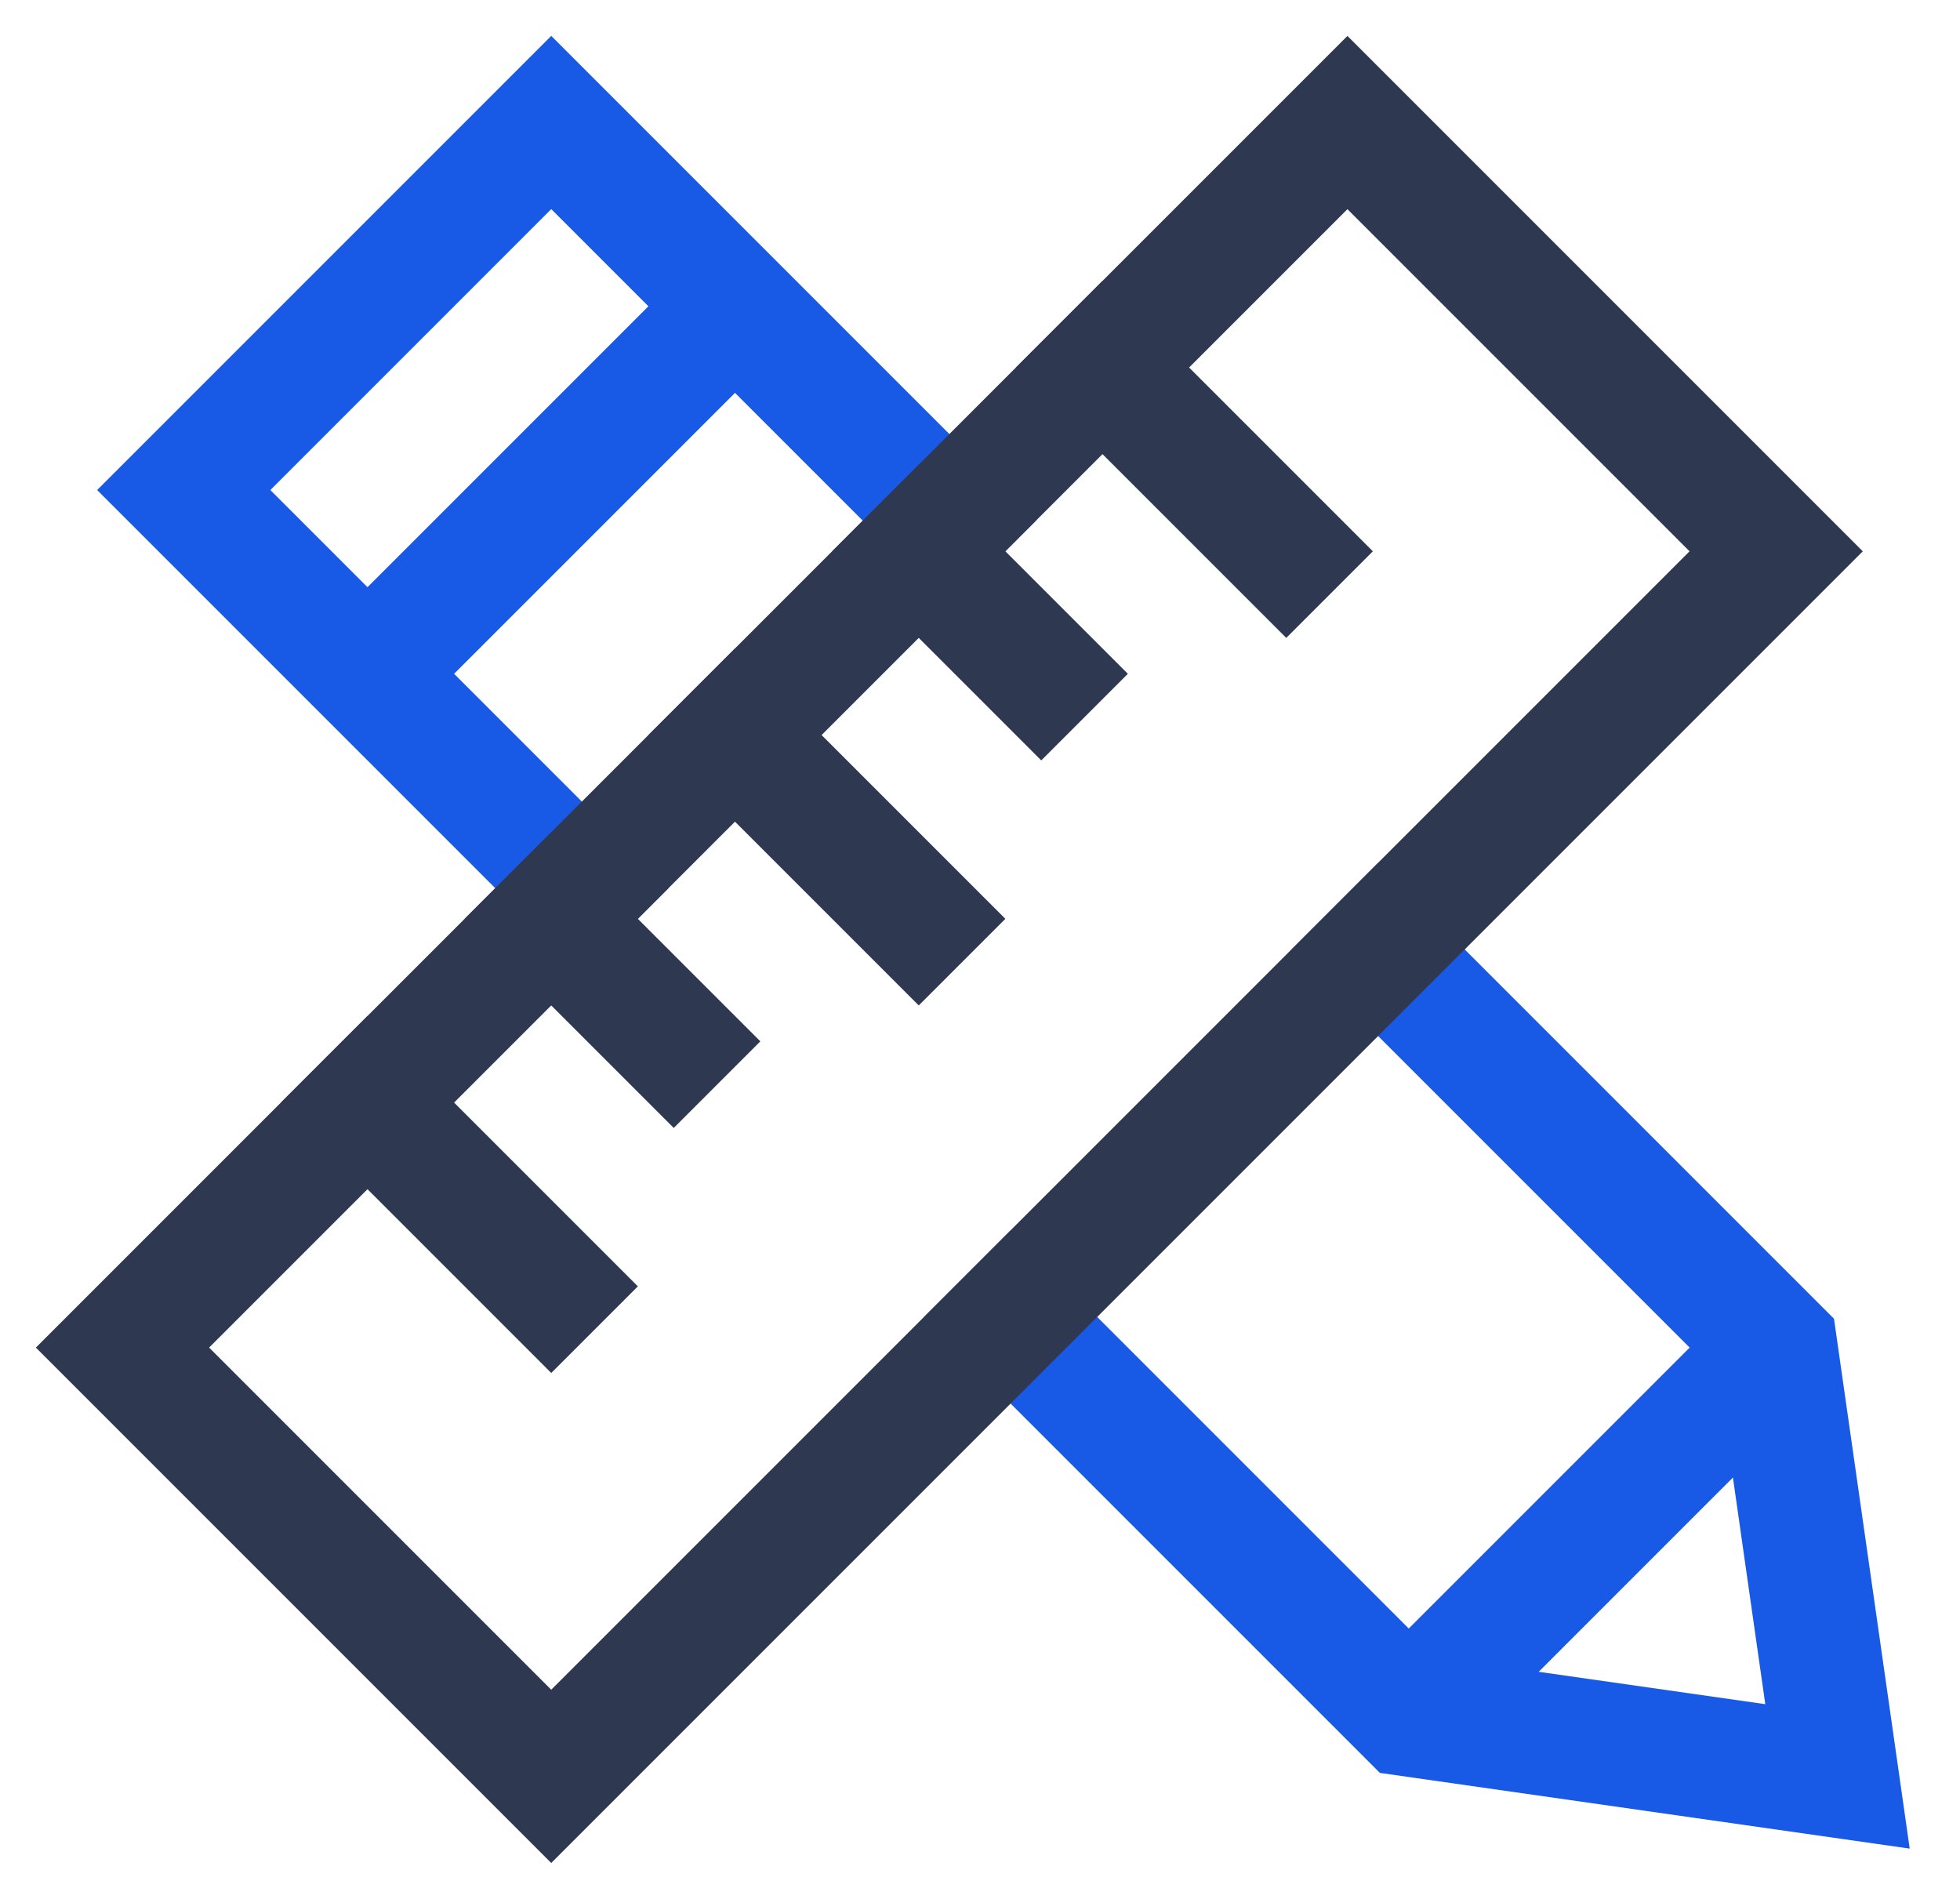 <svg xmlns="http://www.w3.org/2000/svg" width="32" height="31" viewBox="0 0 32 31">
  <g fill="none" transform="translate(2 2)">
    <polygon fill="#1859E6" points="21.707 26.707 20.293 25.293 26.293 19.293 27.707 20.707"/>
    <polygon fill="#1859E6" points="9.293 2.293 10.707 3.707 4.707 9.707 3.293 8.293"/>
    <polygon fill="#1859E6" points="2.414 6 8.914 12.5 7.5 13.914 -.414 6 7 -1.414 14.914 6.5 13.5 7.914 7 1.414"/>
    <polygon fill="#1859E6" points="19.086 13.5 20.5 12.086 27.943 19.529 29.179 28.179 20.529 26.943 13.086 19.5 14.5 18.086 21.471 25.057 26.821 25.821 26.057 20.471"/>
    <path fill="#2E3951" d="M0.358,9.55 L0.358,17.449 L26.641,17.449 L26.641,9.55 L0.358,9.55 Z M28.641,7.55 L28.641,19.449 L-1.642,19.449 L-1.642,7.55 L28.641,7.55 Z" transform="rotate(-45 13.5 13.5)"/>
    <polygon fill="#2E3951" points="8.586 10 10 8.586 14.414 13 13 14.414"/>
    <polygon fill="#2E3951" points="5.586 13 7 11.586 10.414 15 9 16.414"/>
    <polygon fill="#2E3951" points="14.586 4 16 2.586 20.414 7 19 8.414"/>
    <polygon fill="#2E3951" points="11.586 7 13 5.586 16.414 9 15 10.414"/>
    <polygon fill="#2E3951" points="2.586 16 4 14.586 8.414 19 7 20.414"/>
  </g>
</svg>
